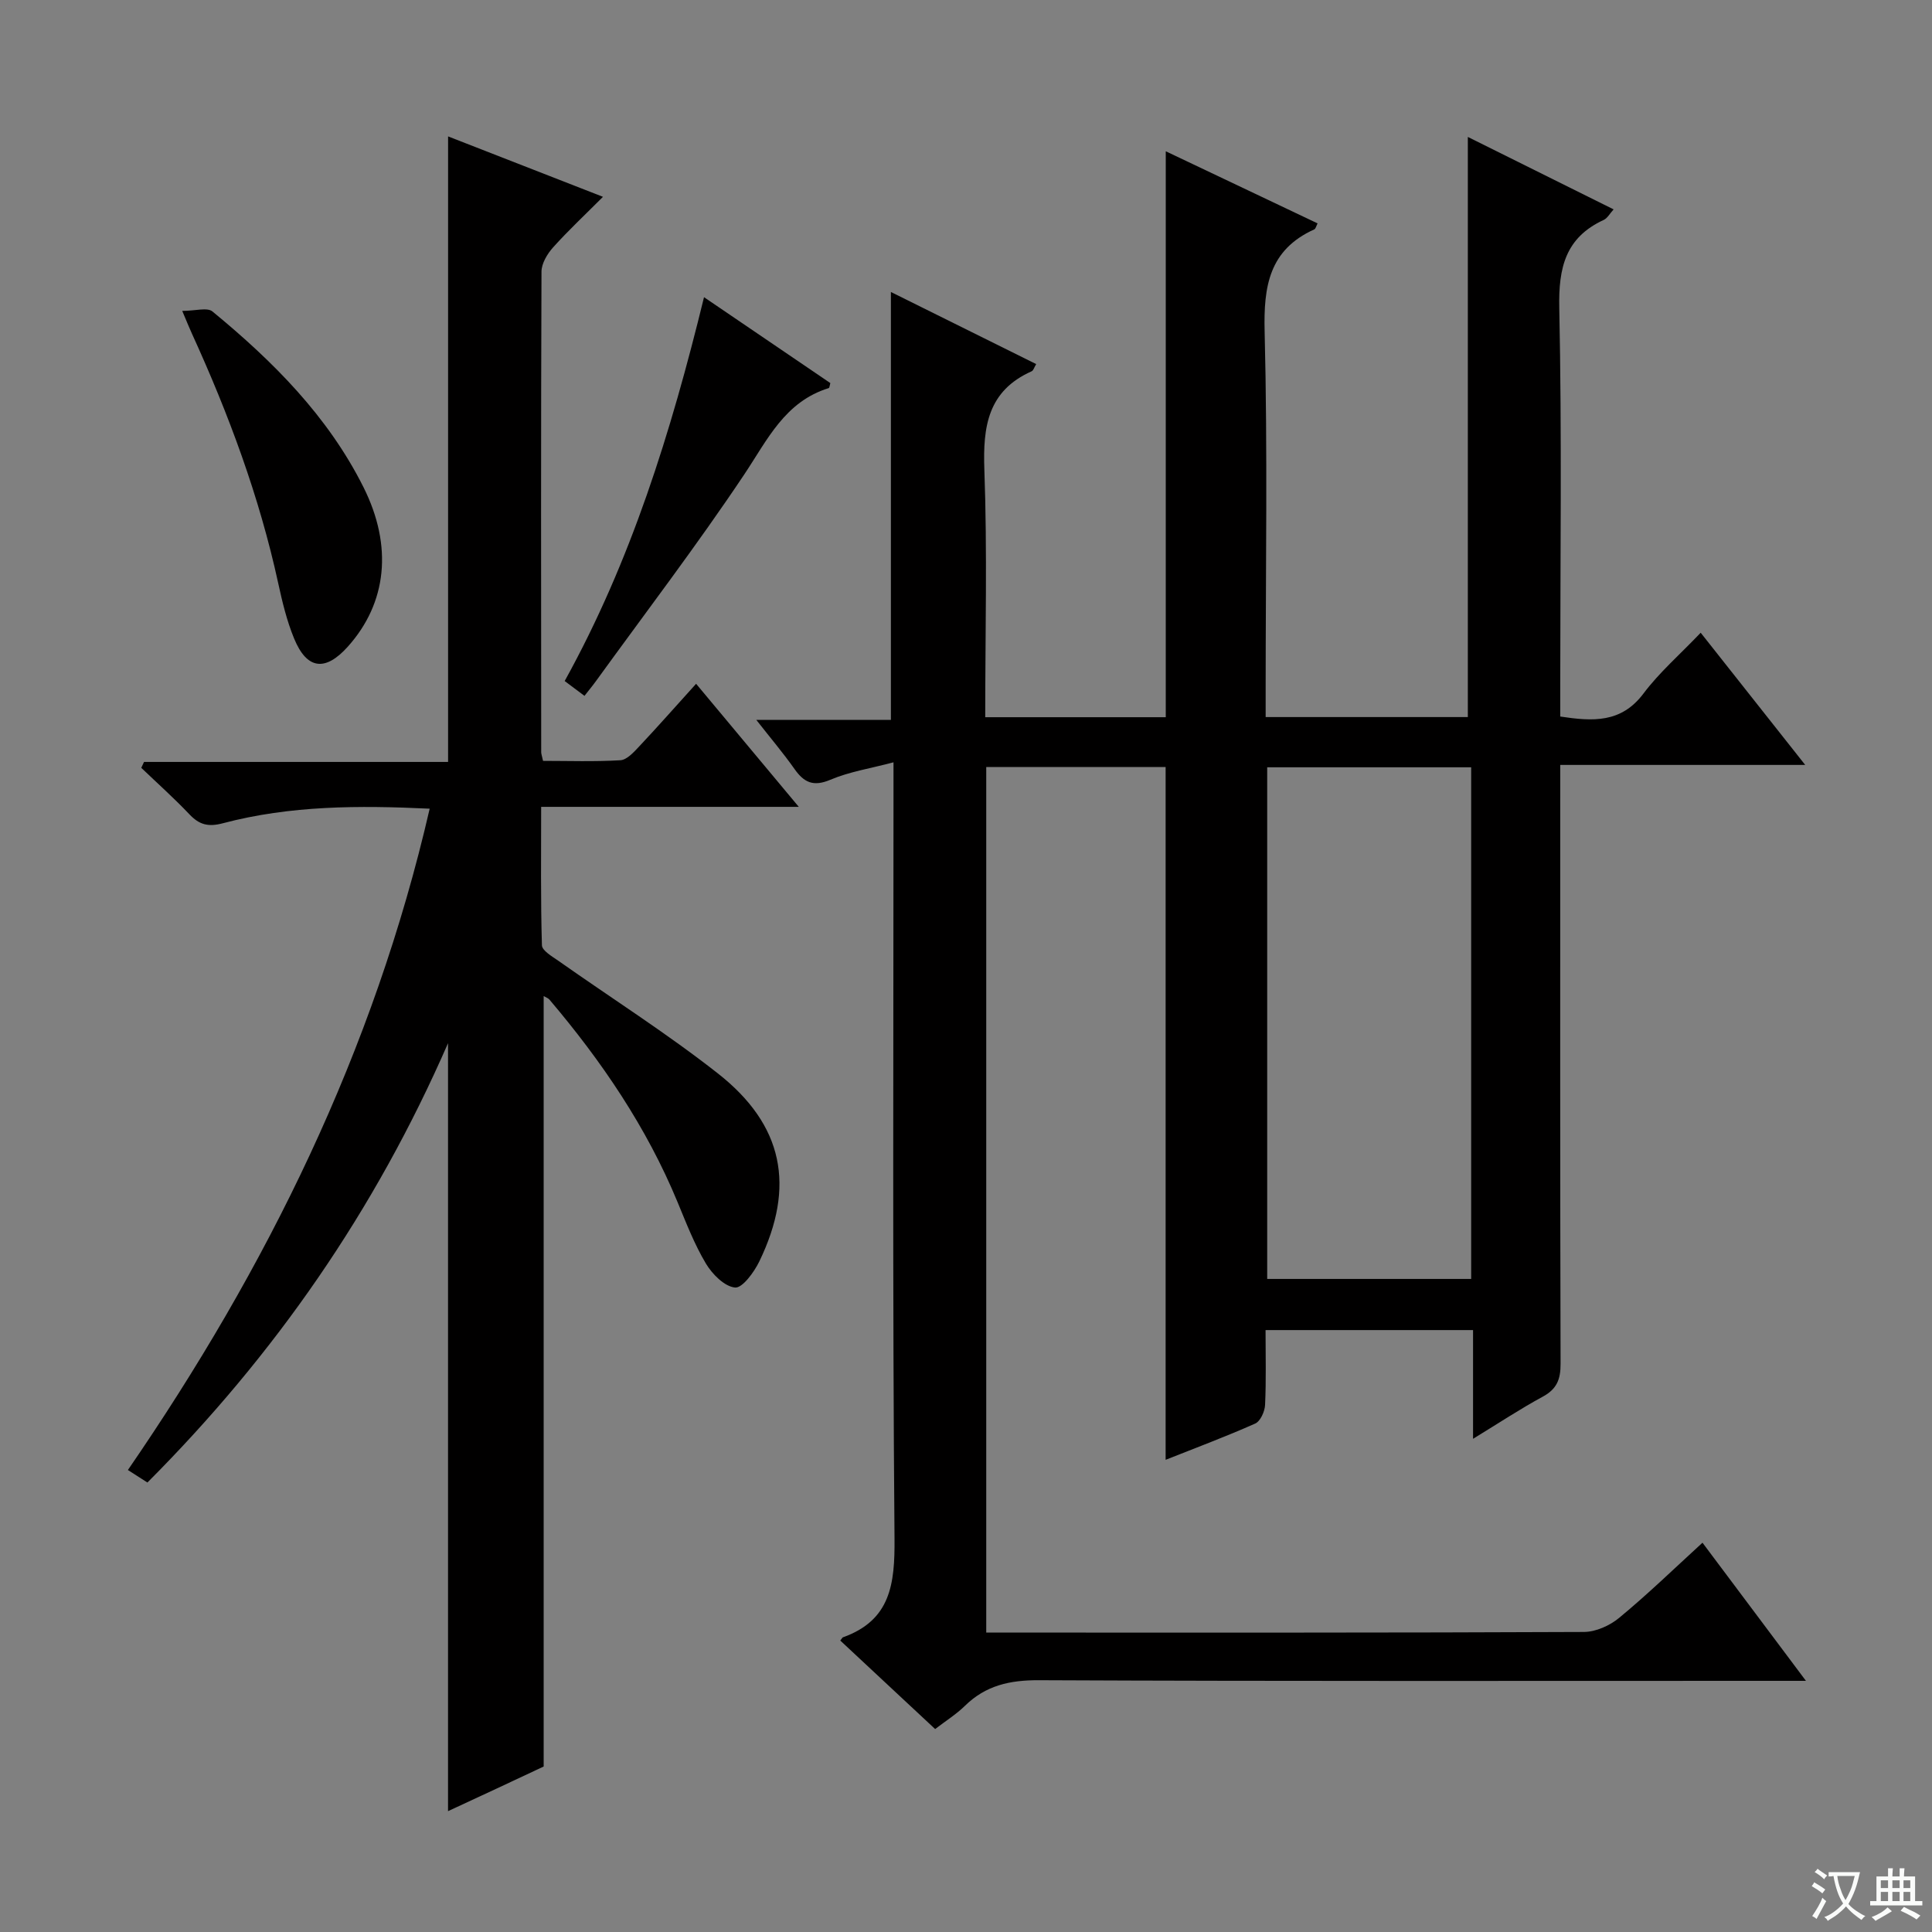 <svg enable-background="new 0 0 400 400" viewBox="0 0 400 400" xmlns="http://www.w3.org/2000/svg"><rect x="0" y="0" width="400" height="400" fill="#808080" stroke="none"/><path d="m377.9 391.2c-.2.3-.4.5-.6.8-.7-.6-1.4-1-2.2-1.5.2-.3.4-.5.5-.8.6.4 1.4.8 2.3 1.5zm-1.8 6.1c-.2-.2-.5-.4-.9-.6.4-.6.8-1.2 1.2-1.9s.7-1.3.9-1.9c.3.3.5.5.8.7-.7 1.3-1.4 2.6-2 3.7zm2.2-9c-.3.3-.5.5-.6.8-.6-.6-1.3-1.1-2-1.5.3-.3.5-.5.6-.7.6.5 1.3.9 2 1.4zm.3.2v-.9h2 4.5c-.3 1.3-.6 2.5-1 3.6s-.9 2.1-1.4 3c.4.5 1 1 1.6 1.4s1.2.8 1.9 1.1c-.3.2-.5.4-.8.8-.4-.3-1-.7-1.6-1.2s-1.2-1.1-1.6-1.6c-.5.6-1.1 1.1-1.7 1.6s-1.4.9-2.1 1.4c-.1-.3-.3-.5-.7-.8.6-.2 1.2-.5 1.9-1s1.4-1.1 2-1.8c-.5-.8-.9-1.6-1.2-2.5s-.6-2-.8-3.2c-.4.1-.7.1-1 .1zm2.5 2.7c.3 1 .7 1.7 1 2.2.3-.5.6-1.1 1-2s.6-1.9.9-3h-3.2-.4c.1.9.3 1.8.7 2.8z" fill="#fafbfa"/><path d="m396.5 388.5v1.5 3.6h1.5v.9c-.4 0-1 0-1.7 0h-7.9c-.5 0-.9 0-1.2 0v-.9h1.3v-3.5c0-.7 0-1.2 0-1.6h2.4c0-.8 0-1.4 0-1.7h1c0 .3-.1.8-.1 1.7h1.5c0-.8 0-1.4 0-1.7h1c0 .3-.1.9-.1 1.7zm-8.2 9.2c-.2-.3-.5-.5-.8-.8.8-.3 1.4-.6 1.9-.9s1-.7 1.4-1.1c.3.3.6.5.9.8-1.6 1-2.8 1.6-3.4 2zm2.6-6.8v-1.6h-1.5v1.6zm0 2.7v-1.9h-1.5v1.9zm2.4-2.7v-1.6h-1.5v1.6zm0 2.7v-1.9h-1.5v1.9zm.2 2 .7-.8c.4.2.9.5 1.6.8s1.3.7 1.8 1c-.3.3-.5.5-.8.8-.4-.3-1.5-1-3.3-1.8zm2-4.7v-1.6h-1.4v1.6zm0 2.7v-1.9h-1.4v1.9z" fill="#fafbfa"/><g fill="#010000"><path d="m352.48 319.4c7.12 9.5 13.95 18.63 21.42 28.6-2.8 0-4.56 0-6.32 0-50.82 0-101.65.1-152.47-.13-6.03-.03-11.01 1.07-15.33 5.3-1.76 1.73-3.9 3.07-6.17 4.81-6.66-6.21-13.16-12.27-19.64-18.32.34-.42.42-.62.55-.67 9.9-3.54 10.76-11.06 10.68-20.46-.43-51.15-.21-102.31-.21-153.47 0-1.98 0-3.95 0-7.23-4.78 1.27-9.14 1.94-13.07 3.61-3.52 1.49-5.45.58-7.43-2.23-2.28-3.24-4.86-6.28-7.91-10.17h27.87c0-29.68 0-58.73 0-88.59 10.02 4.98 19.99 9.93 30.08 14.93-.42.7-.57 1.32-.94 1.49-9.05 4.04-10.11 11.4-9.79 20.36.62 16.95.18 33.94.18 51.26h37.38c0-38.83 0-77.69 0-117.17 10.46 4.97 20.88 9.92 31.43 14.93-.27.51-.38 1.11-.7 1.25-9.34 4.23-10.5 11.79-10.26 21.19.62 24.65.21 49.32.21 73.98v5.79h41.86c0-39.97 0-79.84 0-120.11 9.65 4.8 19.75 9.82 30.18 15-.79.87-1.28 1.83-2.06 2.19-7.92 3.66-9.36 9.9-9.19 18.19.55 26.32.2 52.65.2 78.98v5.64c6.75 1.02 12.62 1.38 17.24-4.77 3.27-4.36 7.48-8.01 11.84-12.58 7.26 9.19 14.07 17.79 21.64 27.37-17.52 0-33.88 0-50.72 0v6.53c0 39.16-.04 78.32.07 117.48.01 3.21-.78 5.21-3.68 6.78-4.65 2.52-9.07 5.45-14.44 8.73 0-7.9 0-15.06 0-22.51-14.59 0-28.48 0-42.96 0 0 5.28.14 10.4-.1 15.5-.06 1.35-.97 3.37-2.04 3.85-6.02 2.68-12.21 4.99-18.55 7.51 0-47.98 0-95.51 0-143.43-12.13 0-24.51 0-37.14 0v179.2h4.76c39.66 0 79.32.05 118.98-.13 2.47-.01 5.37-1.32 7.31-2.93 5.9-4.87 11.38-10.19 17.24-15.55zm-47.89-54.61c0-35.5 0-70.58 0-105.93-14.24 0-28.25 0-42.23 0v105.93z"/><path d="m92.76 215.98c-15.12 34.66-35.86 64.52-62.24 90.96-1.14-.73-2.33-1.49-4.04-2.59 28.81-41.91 50.92-86.72 62.48-136.92-14.67-.7-28.88-.67-42.79 3.01-3.09.82-4.92.31-6.98-1.87-3.17-3.34-6.62-6.42-9.94-9.6.19-.41.38-.82.57-1.22h62.95c0-43.52 0-86.37 0-129.51 10.1 3.94 20.57 8.03 32.07 12.51-3.74 3.75-7.19 6.97-10.33 10.47-1.21 1.35-2.4 3.34-2.4 5.04-.13 33.16-.08 66.32-.06 99.48 0 .32.13.65.38 1.79 5.21 0 10.62.19 16.01-.13 1.35-.08 2.77-1.66 3.87-2.83 3.87-4.11 7.6-8.35 11.81-13 7.03 8.42 13.84 16.59 21.26 25.48-18.15 0-35.38 0-53.34 0 0 9.84-.12 19.26.16 28.66.03 1.11 2.1 2.3 3.4 3.21 11.01 7.76 22.43 15 33 23.3 13.62 10.69 16.12 23.4 8.61 38.94-1.08 2.23-3.51 5.56-5.03 5.41-2.19-.21-4.73-2.78-6.04-4.98-2.37-3.97-4.06-8.36-5.84-12.66-6.42-15.55-15.74-29.24-26.56-41.99-.27-.31-.74-.45-1.18-.71v159.51c-2.79 1.31-6.21 2.91-9.62 4.51-3.42 1.6-6.85 3.18-10.18 4.73 0-52.82 0-105.31 0-159z"/><path d="m37.73 64.37c2.72 0 5.17-.78 6.26.12 12.53 10.3 23.92 21.69 31.28 36.41 6.1 12.2 4.83 23.94-3.23 32.95-4.69 5.25-8.51 4.79-11.16-1.68-1.5-3.65-2.44-7.56-3.28-11.43-3.9-17.91-10.24-34.96-17.83-51.59-.49-1.06-.92-2.13-2.04-4.78z"/><path d="m121.01 144.07c-1.81-1.36-2.85-2.13-4.1-3.07 13.72-24.79 22-51.45 28.85-79.47 9.06 6.16 17.62 11.98 26.15 17.78-.14.48-.16.99-.33 1.04-9.08 2.81-12.67 10.66-17.47 17.85-9.76 14.61-20.44 28.61-30.75 42.85-.67.93-1.41 1.81-2.35 3.02z"/></g></svg>